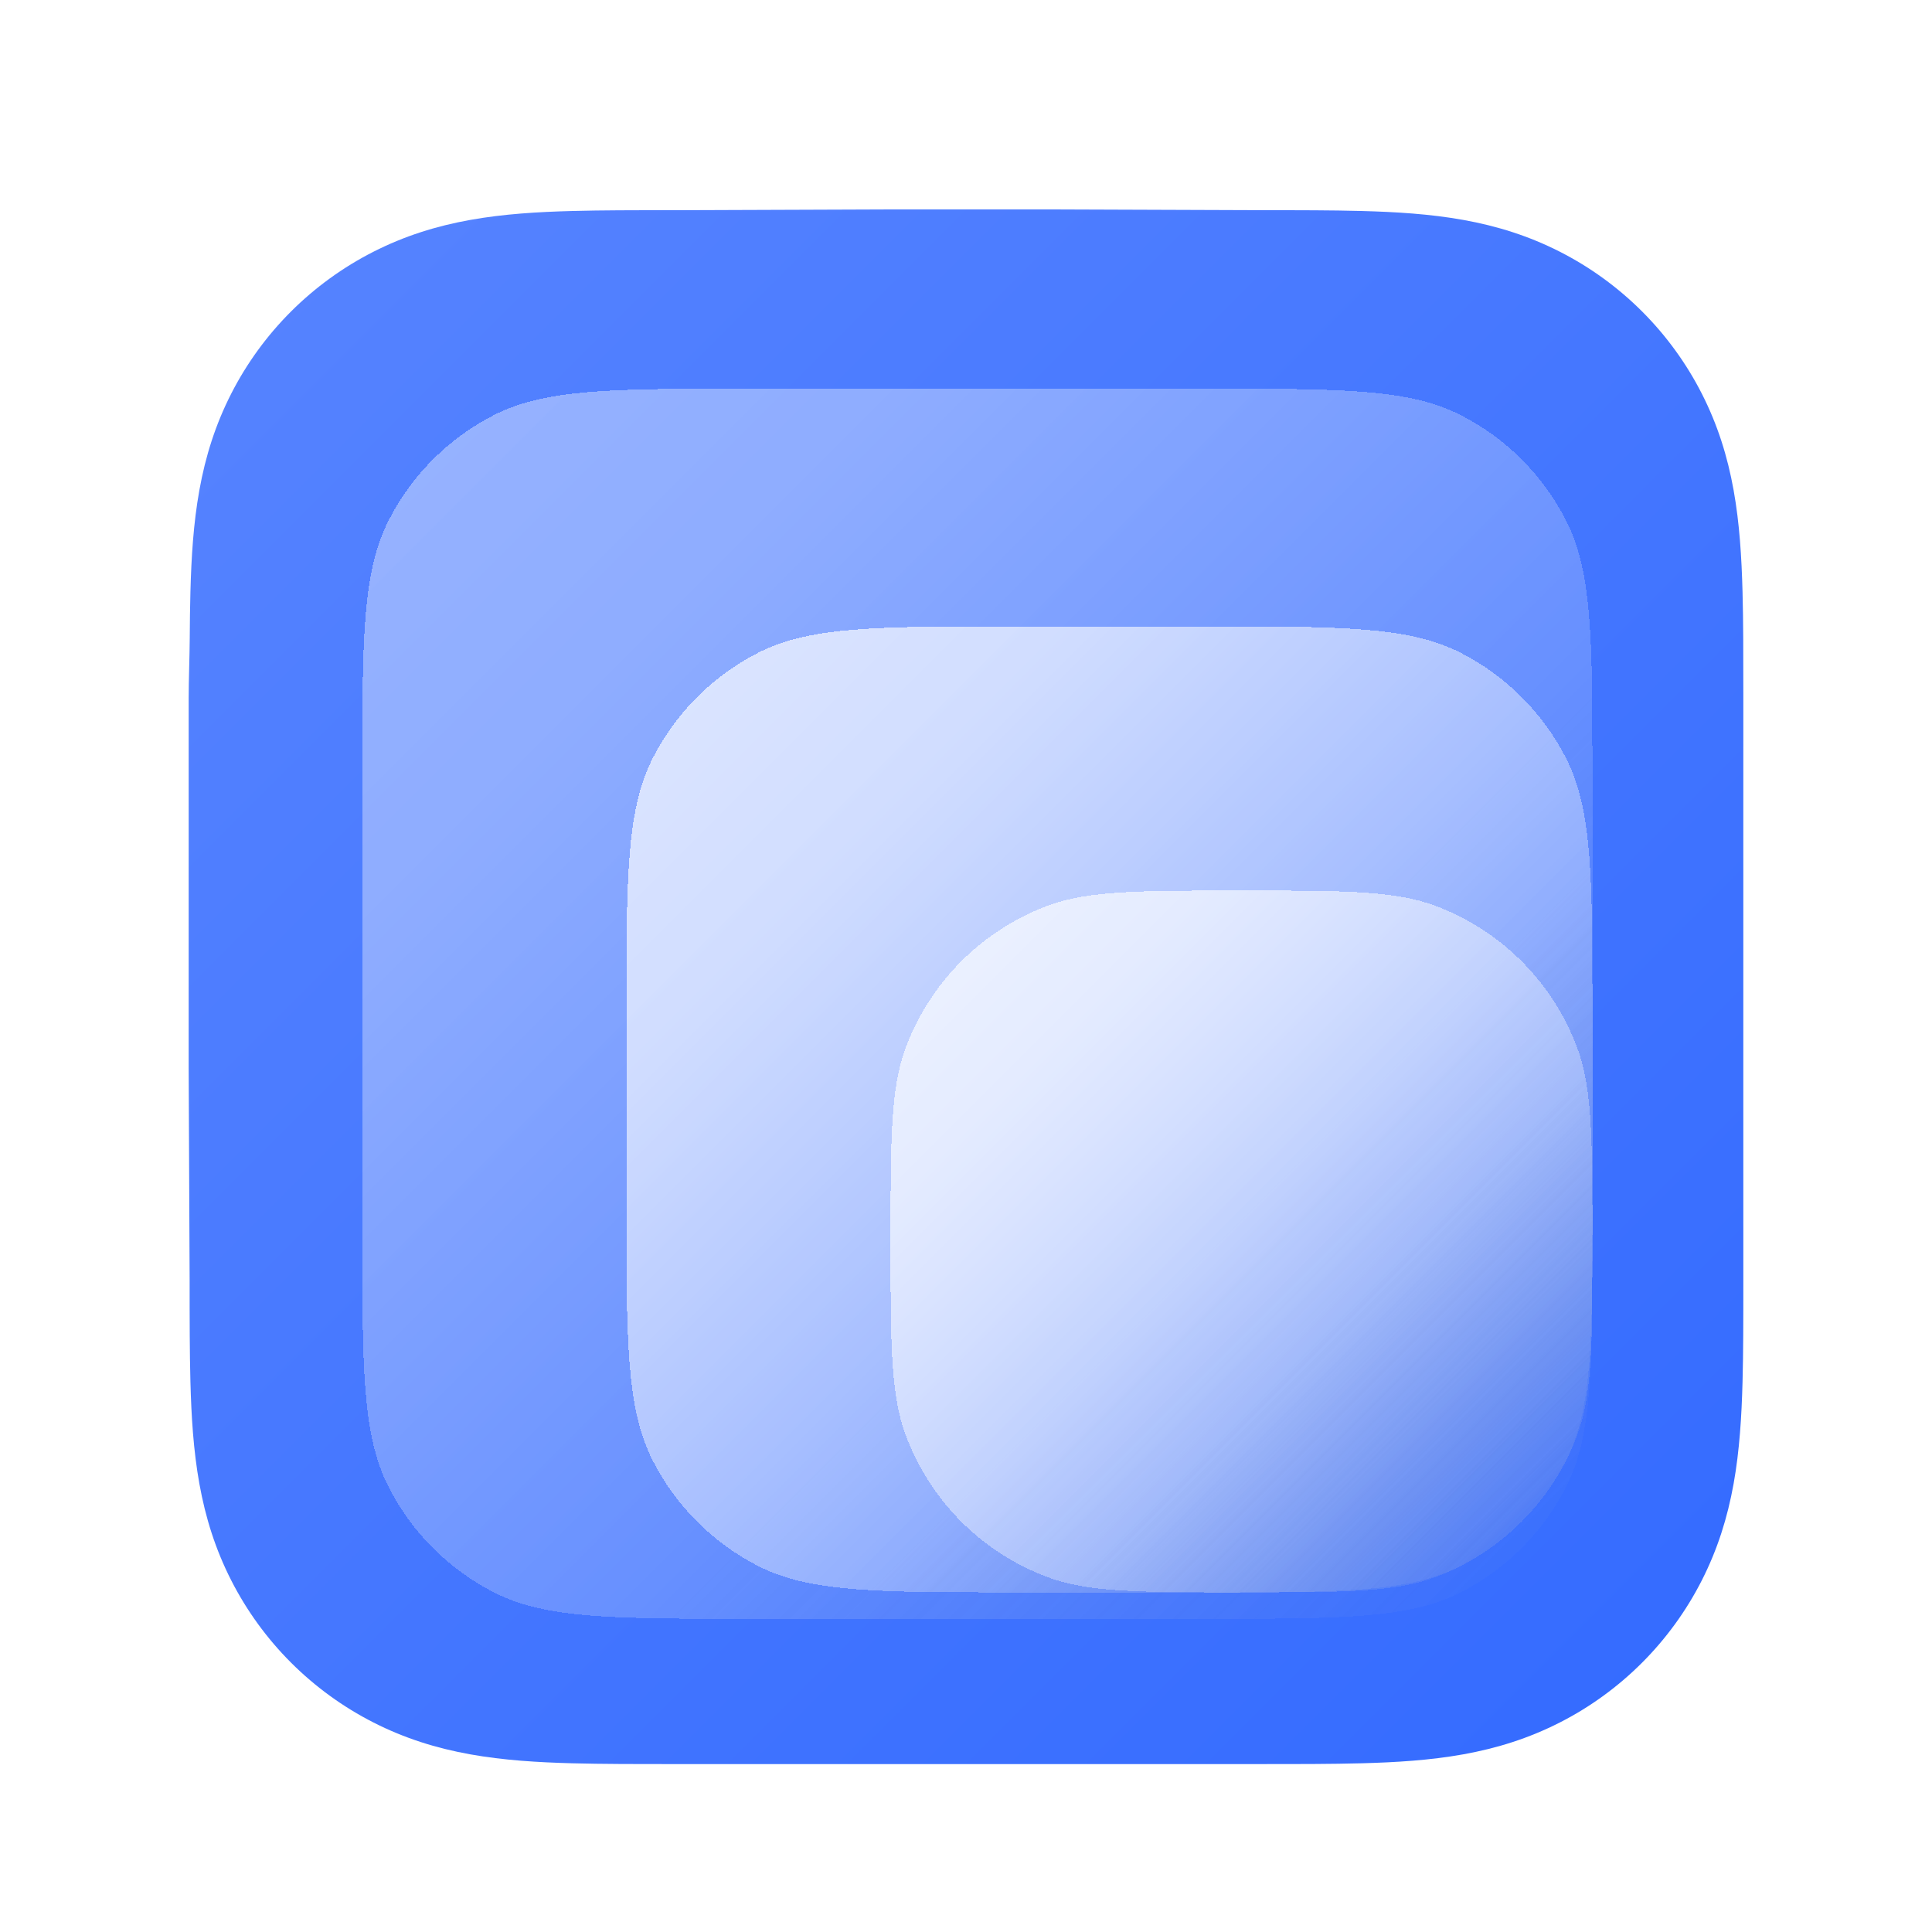 <svg width="232" height="232" viewBox="0 0 1024 1024" fill="none" xmlns="http://www.w3.org/2000/svg">
<g filter="url(#filter0_dii_482_2)">
<path fill-rule="evenodd" clip-rule="evenodd" d="M924 356.627C924 346.845 924.004 337.062 923.944 327.279C923.895 319.038 923.8 310.799 923.576 302.562C923.092 284.609 922.033 266.502 918.84 248.749C915.602 230.741 910.314 213.98 901.981 197.617C893.789 181.534 883.088 166.817 870.32 154.058C857.555 141.299 842.834 130.605 826.746 122.418C810.366 114.083 793.587 108.797 775.558 105.56C757.803 102.372 739.691 101.315 721.738 100.83C713.495 100.607 705.253 100.513 697.008 100.462C687.22 100.402 677.432 100.407 667.644 100.407L553.997 100H468.997L357.361 100.407C347.554 100.407 337.747 100.402 327.94 100.462C319.678 100.513 311.42 100.607 303.161 100.83C285.167 101.315 267.014 102.373 249.217 105.565C231.164 108.801 214.36 114.085 197.958 122.414C181.835 130.602 167.083 141.297 154.291 154.058C141.501 166.816 130.78 181.53 122.573 197.61C114.217 213.981 108.919 230.752 105.673 248.77C102.477 266.516 101.418 284.617 100.931 302.562C100.709 310.8 100.613 319.039 100.563 327.279C100.503 337.063 100 349.216 100 358.999L100.003 469.089L100 554.998L100.508 667.427C100.508 677.223 100.504 687.019 100.563 696.815C100.613 705.067 100.709 713.317 100.932 721.566C101.418 739.542 102.479 757.675 105.678 775.452C108.923 793.484 114.22 810.269 122.569 826.653C130.777 842.759 141.5 857.495 154.291 870.272C167.082 883.049 181.83 893.757 197.95 901.956C214.362 910.302 231.174 915.595 249.238 918.836C267.027 922.029 285.174 923.088 303.161 923.573C311.42 923.796 319.679 923.891 327.941 923.941C337.748 924.001 347.554 923.997 357.361 923.997L470.006 924H555.217L667.644 923.996C677.432 923.996 687.22 924.001 697.008 923.941C705.253 923.891 713.495 923.796 721.738 923.573C739.698 923.087 757.816 922.027 775.579 918.832C793.597 915.591 810.368 910.3 826.739 901.959C842.831 893.761 857.554 883.051 870.32 870.272C883.086 857.497 893.786 842.763 901.978 826.66C910.316 810.268 915.604 793.475 918.844 775.431C922.034 757.661 923.092 739.535 923.577 721.566C923.8 713.316 923.895 705.066 923.944 696.815C924.005 687.019 924 677.223 924 667.427C924 667.427 923.994 556.983 923.994 554.998V468.999C923.994 467.533 924 356.627 924 356.627" fill="url(#paint0_linear_482_2)"/>
</g>
<g opacity="0.4" filter="url(#filter1_dii_482_2)">
<path d="M192 396.8C192 325.113 192 289.27 205.951 261.889C218.223 237.804 237.804 218.223 261.889 205.951C289.27 192 325.113 192 396.8 192H639.2C710.887 192 746.73 192 774.111 205.951C798.196 218.223 817.777 237.804 830.049 261.889C844 289.27 844 325.113 844 396.8V639.2C844 710.887 844 746.73 830.049 774.111C817.777 798.196 798.196 817.777 774.111 830.049C746.73 844 710.887 844 639.2 844H396.8C325.113 844 289.27 844 261.889 830.049C237.804 817.777 218.223 798.196 205.951 774.111C192 746.73 192 710.887 192 639.2V396.8Z" fill="url(#paint1_linear_482_2)" shape-rendering="crispEdges"/>
</g>
<g opacity="0.7" filter="url(#filter2_di_482_2)">
<path d="M332 536.8C332 465.113 332 429.27 345.951 401.889C358.223 377.804 377.804 358.223 401.889 345.951C429.27 332 465.113 332 536.8 332H639.2C710.887 332 746.73 332 774.111 345.951C798.196 358.223 817.777 377.804 830.049 401.889C844 429.27 844 465.113 844 536.8V639.2C844 710.887 844 746.73 830.049 774.111C817.777 798.196 798.196 817.777 774.111 830.049C746.73 844 710.887 844 639.2 844H536.8C465.113 844 429.27 844 401.889 830.049C377.804 817.777 358.223 798.196 345.951 774.111C332 746.73 332 710.887 332 639.2V536.8Z" fill="url(#paint2_linear_482_2)" shape-rendering="crispEdges"/>
</g>
<g opacity="0.7" filter="url(#filter3_di_482_2)">
<path d="M472 658C472 603.987 472 576.98 480.021 555.402C492.991 520.509 520.509 492.991 555.402 480.021C576.98 472 603.987 472 658 472V472C712.013 472 739.02 472 760.598 480.021C795.491 492.991 823.009 520.509 835.979 555.402C844 576.98 844 603.987 844 658V658C844 712.013 844 739.02 835.979 760.598C823.009 795.491 795.491 823.009 760.598 835.979C739.02 844 712.013 844 658 844V844C603.987 844 576.98 844 555.402 835.979C520.509 823.009 492.991 795.491 480.021 760.598C472 739.02 472 712.013 472 658V658Z" fill="url(#paint3_linear_482_2)" shape-rendering="crispEdges"/>
</g>
<defs>
<filter id="filter0_dii_482_2" x="90" y="97" width="844" height="847" filterUnits="userSpaceOnUse" color-interpolation-filters="sRGB">
<feFlood flood-opacity="0" result="BackgroundImageFix"/>
<feColorMatrix in="SourceAlpha" type="matrix" values="0 0 0 0 0 0 0 0 0 0 0 0 0 0 0 0 0 0 127 0" result="hardAlpha"/>
<feOffset dy="10"/>
<feGaussianBlur stdDeviation="5"/>
<feColorMatrix type="matrix" values="0 0 0 0 0 0 0 0 0 0 0 0 0 0 0 0 0 0 0.3 0"/>
<feBlend mode="normal" in2="BackgroundImageFix" result="effect1_dropShadow_482_2"/>
<feBlend mode="normal" in="SourceGraphic" in2="effect1_dropShadow_482_2" result="shape"/>
<feColorMatrix in="SourceAlpha" type="matrix" values="0 0 0 0 0 0 0 0 0 0 0 0 0 0 0 0 0 0 127 0" result="hardAlpha"/>
<feOffset dy="4"/>
<feGaussianBlur stdDeviation="1"/>
<feComposite in2="hardAlpha" operator="arithmetic" k2="-1" k3="1"/>
<feColorMatrix type="matrix" values="0 0 0 0 1 0 0 0 0 1 0 0 0 0 1 0 0 0 0.21 0"/>
<feBlend mode="normal" in2="shape" result="effect2_innerShadow_482_2"/>
<feColorMatrix in="SourceAlpha" type="matrix" values="0 0 0 0 0 0 0 0 0 0 0 0 0 0 0 0 0 0 127 0" result="hardAlpha"/>
<feOffset dy="-3"/>
<feGaussianBlur stdDeviation="2"/>
<feComposite in2="hardAlpha" operator="arithmetic" k2="-1" k3="1"/>
<feColorMatrix type="matrix" values="0 0 0 0 0 0 0 0 0 0 0 0 0 0 0 0 0 0 0.25 0"/>
<feBlend mode="normal" in2="effect2_innerShadow_482_2" result="effect3_innerShadow_482_2"/>
</filter>
<filter id="filter1_dii_482_2" x="140" y="154" width="756" height="756" filterUnits="userSpaceOnUse" color-interpolation-filters="sRGB">
<feFlood flood-opacity="0" result="BackgroundImageFix"/>
<feColorMatrix in="SourceAlpha" type="matrix" values="0 0 0 0 0 0 0 0 0 0 0 0 0 0 0 0 0 0 127 0" result="hardAlpha"/>
<feOffset dy="14"/>
<feGaussianBlur stdDeviation="26"/>
<feComposite in2="hardAlpha" operator="out"/>
<feColorMatrix type="matrix" values="0 0 0 0 0.137 0 0 0 0 0.25 0 0 0 0 0.563 0 0 0 0.49 0"/>
<feBlend mode="normal" in2="BackgroundImageFix" result="effect1_dropShadow_482_2"/>
<feBlend mode="normal" in="SourceGraphic" in2="effect1_dropShadow_482_2" result="shape"/>
<feColorMatrix in="SourceAlpha" type="matrix" values="0 0 0 0 0 0 0 0 0 0 0 0 0 0 0 0 0 0 127 0" result="hardAlpha"/>
<feOffset dy="-4"/>
<feGaussianBlur stdDeviation="5"/>
<feComposite in2="hardAlpha" operator="arithmetic" k2="-1" k3="1"/>
<feColorMatrix type="matrix" values="0 0 0 0 1 0 0 0 0 1 0 0 0 0 1 0 0 0 0.25 0"/>
<feBlend mode="normal" in2="shape" result="effect2_innerShadow_482_2"/>
<feColorMatrix in="SourceAlpha" type="matrix" values="0 0 0 0 0 0 0 0 0 0 0 0 0 0 0 0 0 0 127 0" result="hardAlpha"/>
<feOffset dy="4"/>
<feGaussianBlur stdDeviation="5.5"/>
<feComposite in2="hardAlpha" operator="arithmetic" k2="-1" k3="1"/>
<feColorMatrix type="matrix" values="0 0 0 0 1 0 0 0 0 1 0 0 0 0 1 0 0 0 0.32 0"/>
<feBlend mode="normal" in2="effect2_innerShadow_482_2" result="effect3_innerShadow_482_2"/>
</filter>
<filter id="filter2_di_482_2" x="296" y="300" width="584" height="584" filterUnits="userSpaceOnUse" color-interpolation-filters="sRGB">
<feFlood flood-opacity="0" result="BackgroundImageFix"/>
<feColorMatrix in="SourceAlpha" type="matrix" values="0 0 0 0 0 0 0 0 0 0 0 0 0 0 0 0 0 0 127 0" result="hardAlpha"/>
<feOffset dy="4"/>
<feGaussianBlur stdDeviation="18"/>
<feComposite in2="hardAlpha" operator="out"/>
<feColorMatrix type="matrix" values="0 0 0 0 0.137 0 0 0 0 0.25 0 0 0 0 0.563 0 0 0 0.29 0"/>
<feBlend mode="normal" in2="BackgroundImageFix" result="effect1_dropShadow_482_2"/>
<feBlend mode="normal" in="SourceGraphic" in2="effect1_dropShadow_482_2" result="shape"/>
<feColorMatrix in="SourceAlpha" type="matrix" values="0 0 0 0 0 0 0 0 0 0 0 0 0 0 0 0 0 0 127 0" result="hardAlpha"/>
<feOffset dy="-4"/>
<feGaussianBlur stdDeviation="5"/>
<feComposite in2="hardAlpha" operator="arithmetic" k2="-1" k3="1"/>
<feColorMatrix type="matrix" values="0 0 0 0 1 0 0 0 0 1 0 0 0 0 1 0 0 0 0.25 0"/>
<feBlend mode="normal" in2="shape" result="effect2_innerShadow_482_2"/>
</filter>
<filter id="filter3_di_482_2" x="436" y="440" width="444" height="444" filterUnits="userSpaceOnUse" color-interpolation-filters="sRGB">
<feFlood flood-opacity="0" result="BackgroundImageFix"/>
<feColorMatrix in="SourceAlpha" type="matrix" values="0 0 0 0 0 0 0 0 0 0 0 0 0 0 0 0 0 0 127 0" result="hardAlpha"/>
<feOffset dy="4"/>
<feGaussianBlur stdDeviation="18"/>
<feComposite in2="hardAlpha" operator="out"/>
<feColorMatrix type="matrix" values="0 0 0 0 0.137 0 0 0 0 0.25 0 0 0 0 0.563 0 0 0 0.29 0"/>
<feBlend mode="normal" in2="BackgroundImageFix" result="effect1_dropShadow_482_2"/>
<feBlend mode="normal" in="SourceGraphic" in2="effect1_dropShadow_482_2" result="shape"/>
<feColorMatrix in="SourceAlpha" type="matrix" values="0 0 0 0 0 0 0 0 0 0 0 0 0 0 0 0 0 0 127 0" result="hardAlpha"/>
<feOffset dy="-4"/>
<feGaussianBlur stdDeviation="5"/>
<feComposite in2="hardAlpha" operator="arithmetic" k2="-1" k3="1"/>
<feColorMatrix type="matrix" values="0 0 0 0 1 0 0 0 0 1 0 0 0 0 1 0 0 0 0.25 0"/>
<feBlend mode="normal" in2="shape" result="effect2_innerShadow_482_2"/>
</filter>
<linearGradient id="paint0_linear_482_2" x1="100" y1="100" x2="924" y2="924" gradientUnits="userSpaceOnUse">
<stop stop-color="#5784FF"/>
<stop offset="1" stop-color="#336AFF"/>
</linearGradient>
<linearGradient id="paint1_linear_482_2" x1="192" y1="192" x2="844" y2="844" gradientUnits="userSpaceOnUse">
<stop stop-color="white"/>
<stop offset="0.228" stop-color="white" stop-opacity="0.911"/>
<stop offset="0.622" stop-color="white" stop-opacity="0.47"/>
<stop offset="1" stop-color="#BEBEBE" stop-opacity="0"/>
</linearGradient>
<linearGradient id="paint2_linear_482_2" x1="332" y1="332" x2="844" y2="844" gradientUnits="userSpaceOnUse">
<stop stop-color="white"/>
<stop offset="0.228" stop-color="white" stop-opacity="0.911"/>
<stop offset="0.622" stop-color="white" stop-opacity="0.47"/>
<stop offset="1" stop-color="#BEBEBE" stop-opacity="0"/>
</linearGradient>
<linearGradient id="paint3_linear_482_2" x1="472" y1="472" x2="844" y2="844" gradientUnits="userSpaceOnUse">
<stop stop-color="white"/>
<stop offset="0.228" stop-color="white" stop-opacity="0.911"/>
<stop offset="0.622" stop-color="white" stop-opacity="0.47"/>
<stop offset="1" stop-color="#BEBEBE" stop-opacity="0"/>
</linearGradient>
</defs>
</svg>
